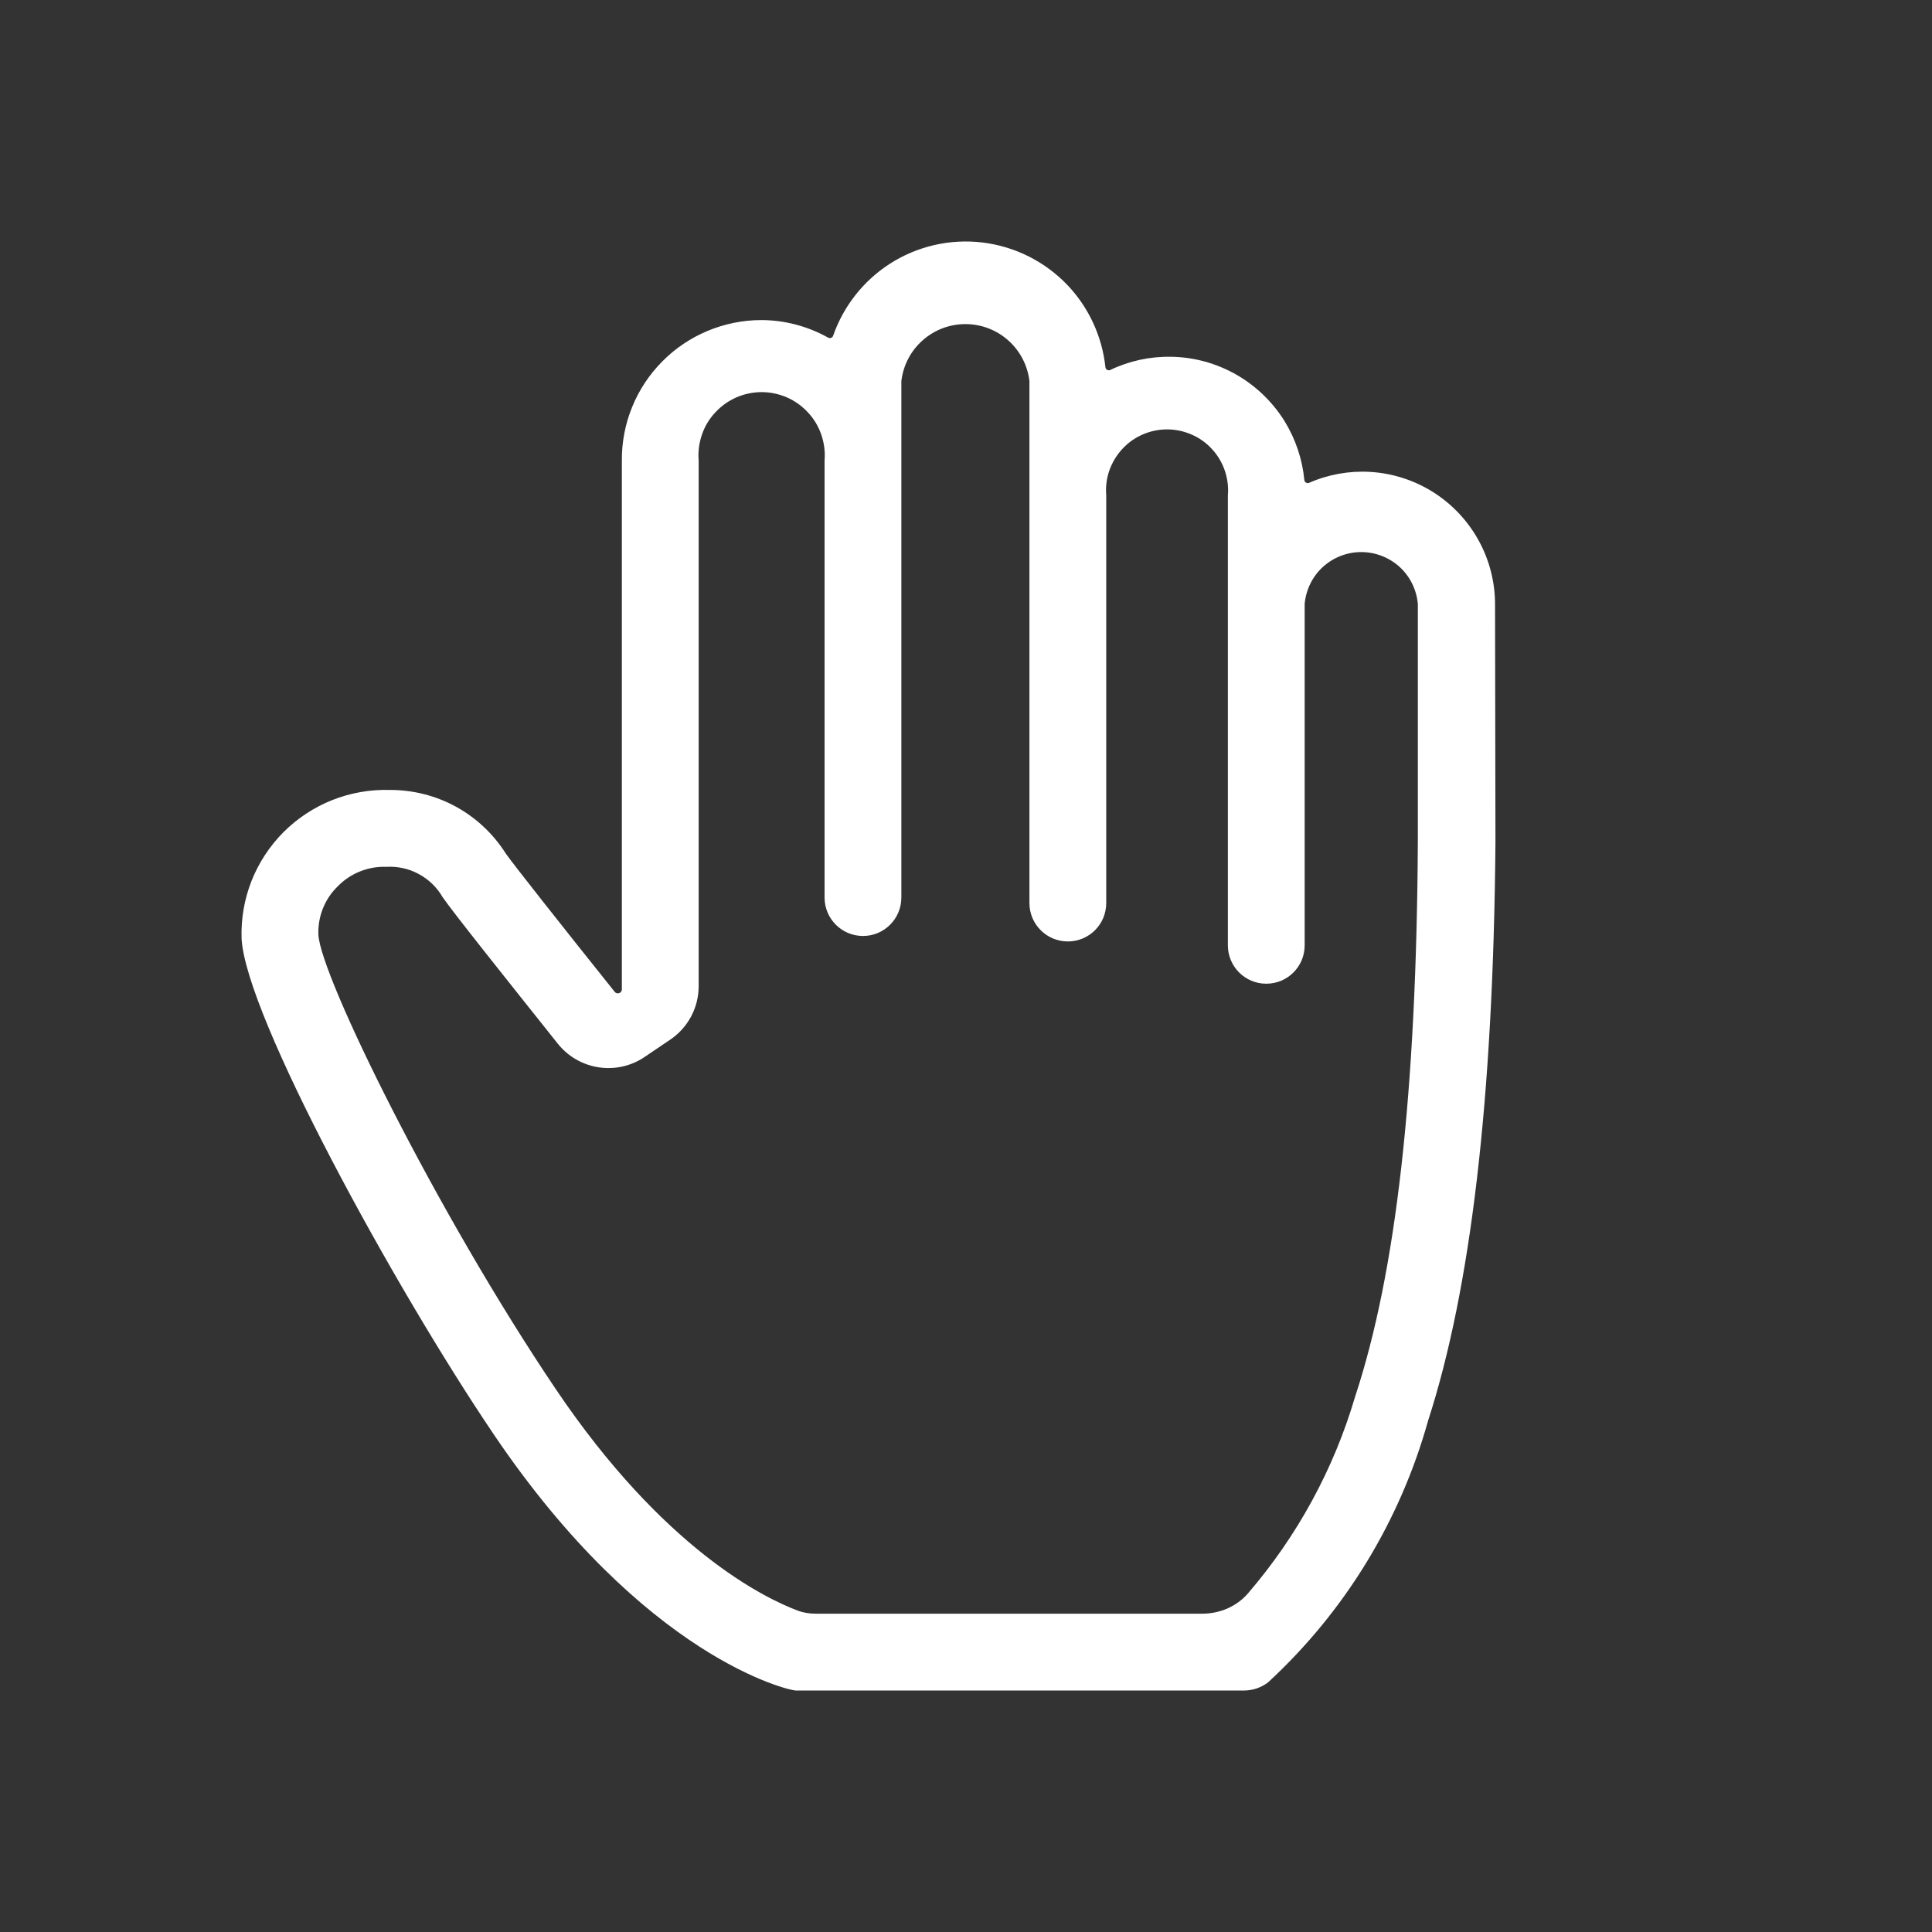 <svg width="24" height="24" viewBox="0 0 24 24" fill="none" xmlns="http://www.w3.org/2000/svg">
<rect x="0" y="0" width="24" height="24" fill="#333333" stroke="none"/>
<path d="M18.572 7.518C18.574 7.238 18.504 6.962 18.37 6.717C18.235 6.471 18.041 6.264 17.804 6.114C17.568 5.965 17.297 5.878 17.018 5.862C16.758 5.847 16.499 5.894 16.262 5.998C16.236 6.009 16.206 5.992 16.203 5.963C16.178 5.703 16.093 5.451 15.955 5.228C15.805 4.989 15.598 4.79 15.353 4.651C15.107 4.512 14.831 4.436 14.548 4.432C14.287 4.427 14.027 4.483 13.792 4.596C13.766 4.608 13.735 4.591 13.732 4.562C13.691 4.18 13.526 3.82 13.26 3.541C12.979 3.247 12.605 3.06 12.202 3.012C11.799 2.964 11.391 3.059 11.05 3.279C10.723 3.491 10.477 3.805 10.349 4.172C10.341 4.196 10.312 4.207 10.289 4.195C10.034 4.052 9.746 3.976 9.453 3.976C9.225 3.977 8.999 4.023 8.789 4.111C8.578 4.199 8.387 4.328 8.227 4.49C8.066 4.652 7.939 4.844 7.853 5.055C7.767 5.266 7.723 5.492 7.725 5.721V12.29C7.725 12.337 7.665 12.358 7.636 12.321C6.989 11.512 6.379 10.74 6.283 10.603C6.129 10.36 5.917 10.16 5.664 10.021C5.412 9.883 5.128 9.812 4.841 9.813C4.597 9.806 4.354 9.849 4.127 9.939C3.9 10.029 3.694 10.165 3.521 10.338C3.349 10.511 3.214 10.717 3.124 10.944C3.035 11.171 2.993 11.414 3.001 11.658C3.049 12.613 4.894 15.985 6.134 17.819C8.011 20.597 9.803 21 9.883 21H15.46C15.566 20.999 15.668 20.963 15.752 20.899C16.704 20.022 17.392 18.896 17.74 17.649C18.27 16.011 18.551 13.657 18.577 10.46L18.572 7.518ZM16.833 17.352C16.568 18.252 16.114 19.083 15.504 19.792C15.362 19.958 15.151 20.046 14.932 20.046H10.137C10.06 20.046 9.983 20.035 9.911 20.008C9.49 19.851 8.242 19.239 6.908 17.262C5.424 15.062 3.982 12.13 3.955 11.611C3.951 11.5 3.97 11.389 4.011 11.286C4.052 11.183 4.114 11.089 4.194 11.012C4.272 10.931 4.366 10.868 4.47 10.826C4.574 10.784 4.686 10.764 4.798 10.768C4.938 10.76 5.078 10.79 5.201 10.857C5.325 10.923 5.428 11.023 5.498 11.144C5.619 11.323 6.322 12.203 6.929 12.965C7.19 13.292 7.659 13.365 8.006 13.131L8.327 12.914C8.547 12.765 8.679 12.517 8.679 12.251V5.721C8.67 5.612 8.684 5.504 8.719 5.401C8.754 5.298 8.81 5.204 8.884 5.125C8.957 5.045 9.047 4.981 9.146 4.937C9.245 4.894 9.353 4.871 9.461 4.871C9.57 4.871 9.677 4.894 9.776 4.937C9.876 4.981 9.965 5.045 10.038 5.125C10.112 5.204 10.168 5.298 10.203 5.401C10.238 5.504 10.252 5.612 10.243 5.721V11.149C10.243 11.413 10.457 11.627 10.72 11.627C10.984 11.627 11.197 11.413 11.197 11.149V4.734C11.22 4.539 11.313 4.359 11.46 4.229C11.607 4.098 11.796 4.026 11.993 4.026C12.189 4.026 12.379 4.098 12.525 4.229C12.672 4.359 12.765 4.539 12.788 4.734V11.218C12.788 11.482 13.002 11.695 13.265 11.695C13.529 11.695 13.742 11.482 13.742 11.218V6.155C13.733 6.051 13.746 5.946 13.78 5.846C13.815 5.747 13.869 5.656 13.94 5.579C14.011 5.501 14.097 5.44 14.193 5.398C14.289 5.356 14.393 5.334 14.498 5.334C14.603 5.334 14.706 5.356 14.802 5.398C14.899 5.44 14.985 5.501 15.056 5.579C15.127 5.656 15.181 5.747 15.215 5.846C15.249 5.946 15.262 6.051 15.253 6.155V11.743C15.253 12.007 15.467 12.22 15.73 12.22C15.994 12.22 16.207 12.007 16.207 11.743V7.502C16.223 7.326 16.303 7.162 16.433 7.043C16.564 6.924 16.733 6.858 16.91 6.858C17.086 6.858 17.256 6.924 17.387 7.043C17.517 7.162 17.597 7.326 17.613 7.502V10.444C17.597 13.578 17.342 15.81 16.833 17.352Z" fill="white"/>
</svg>
